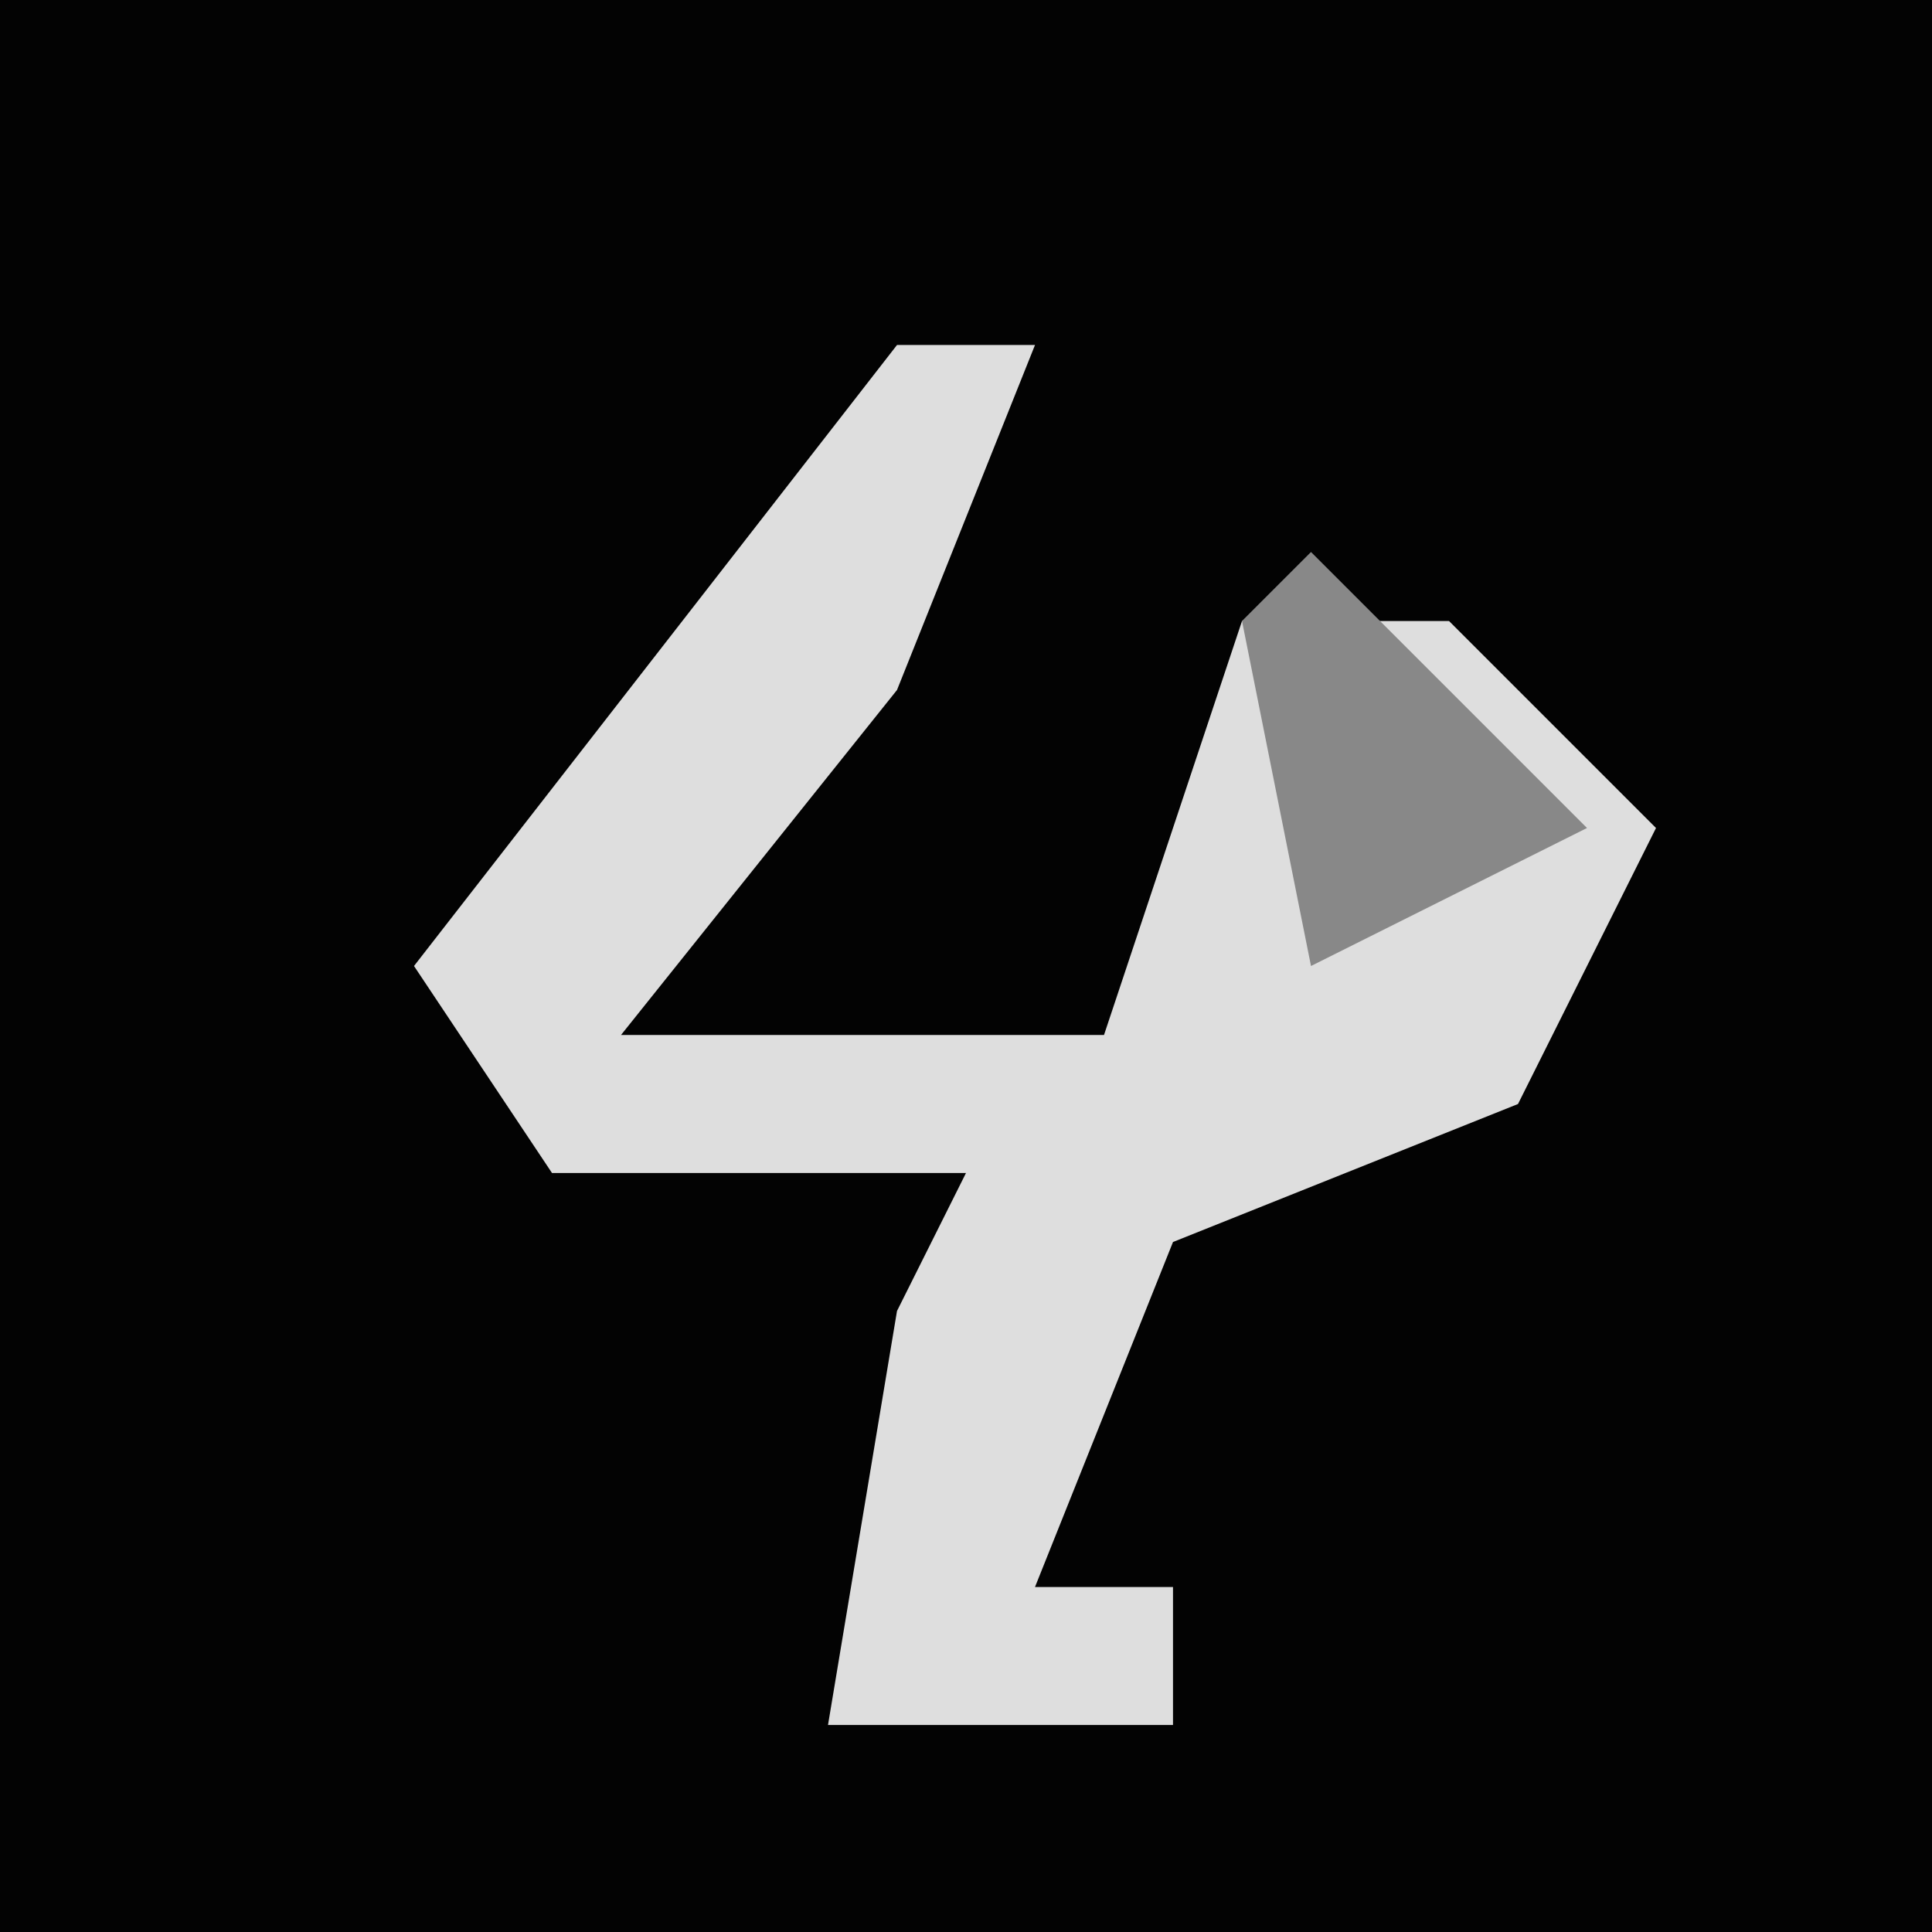 <?xml version="1.0" encoding="UTF-8"?>
<svg version="1.1" xmlns="http://www.w3.org/2000/svg" width="28" height="28">
<path d="M0,0 L28,0 L28,28 L0,28 Z " fill="#030303" transform="translate(0,0)"/>
<path d="M0,0 L2,0 L0,5 L-4,10 L3,10 L5,4 L8,4 L11,7 L9,11 L4,13 L2,18 L4,18 L4,20 L-1,20 L0,14 L1,12 L-5,12 L-7,9 Z " fill="#DEDEDE" transform="translate(13,5)"/>
<path d="M0,0 L4,4 L0,6 L-1,1 Z " fill="#888888" transform="translate(19,8)"/>
</svg>
